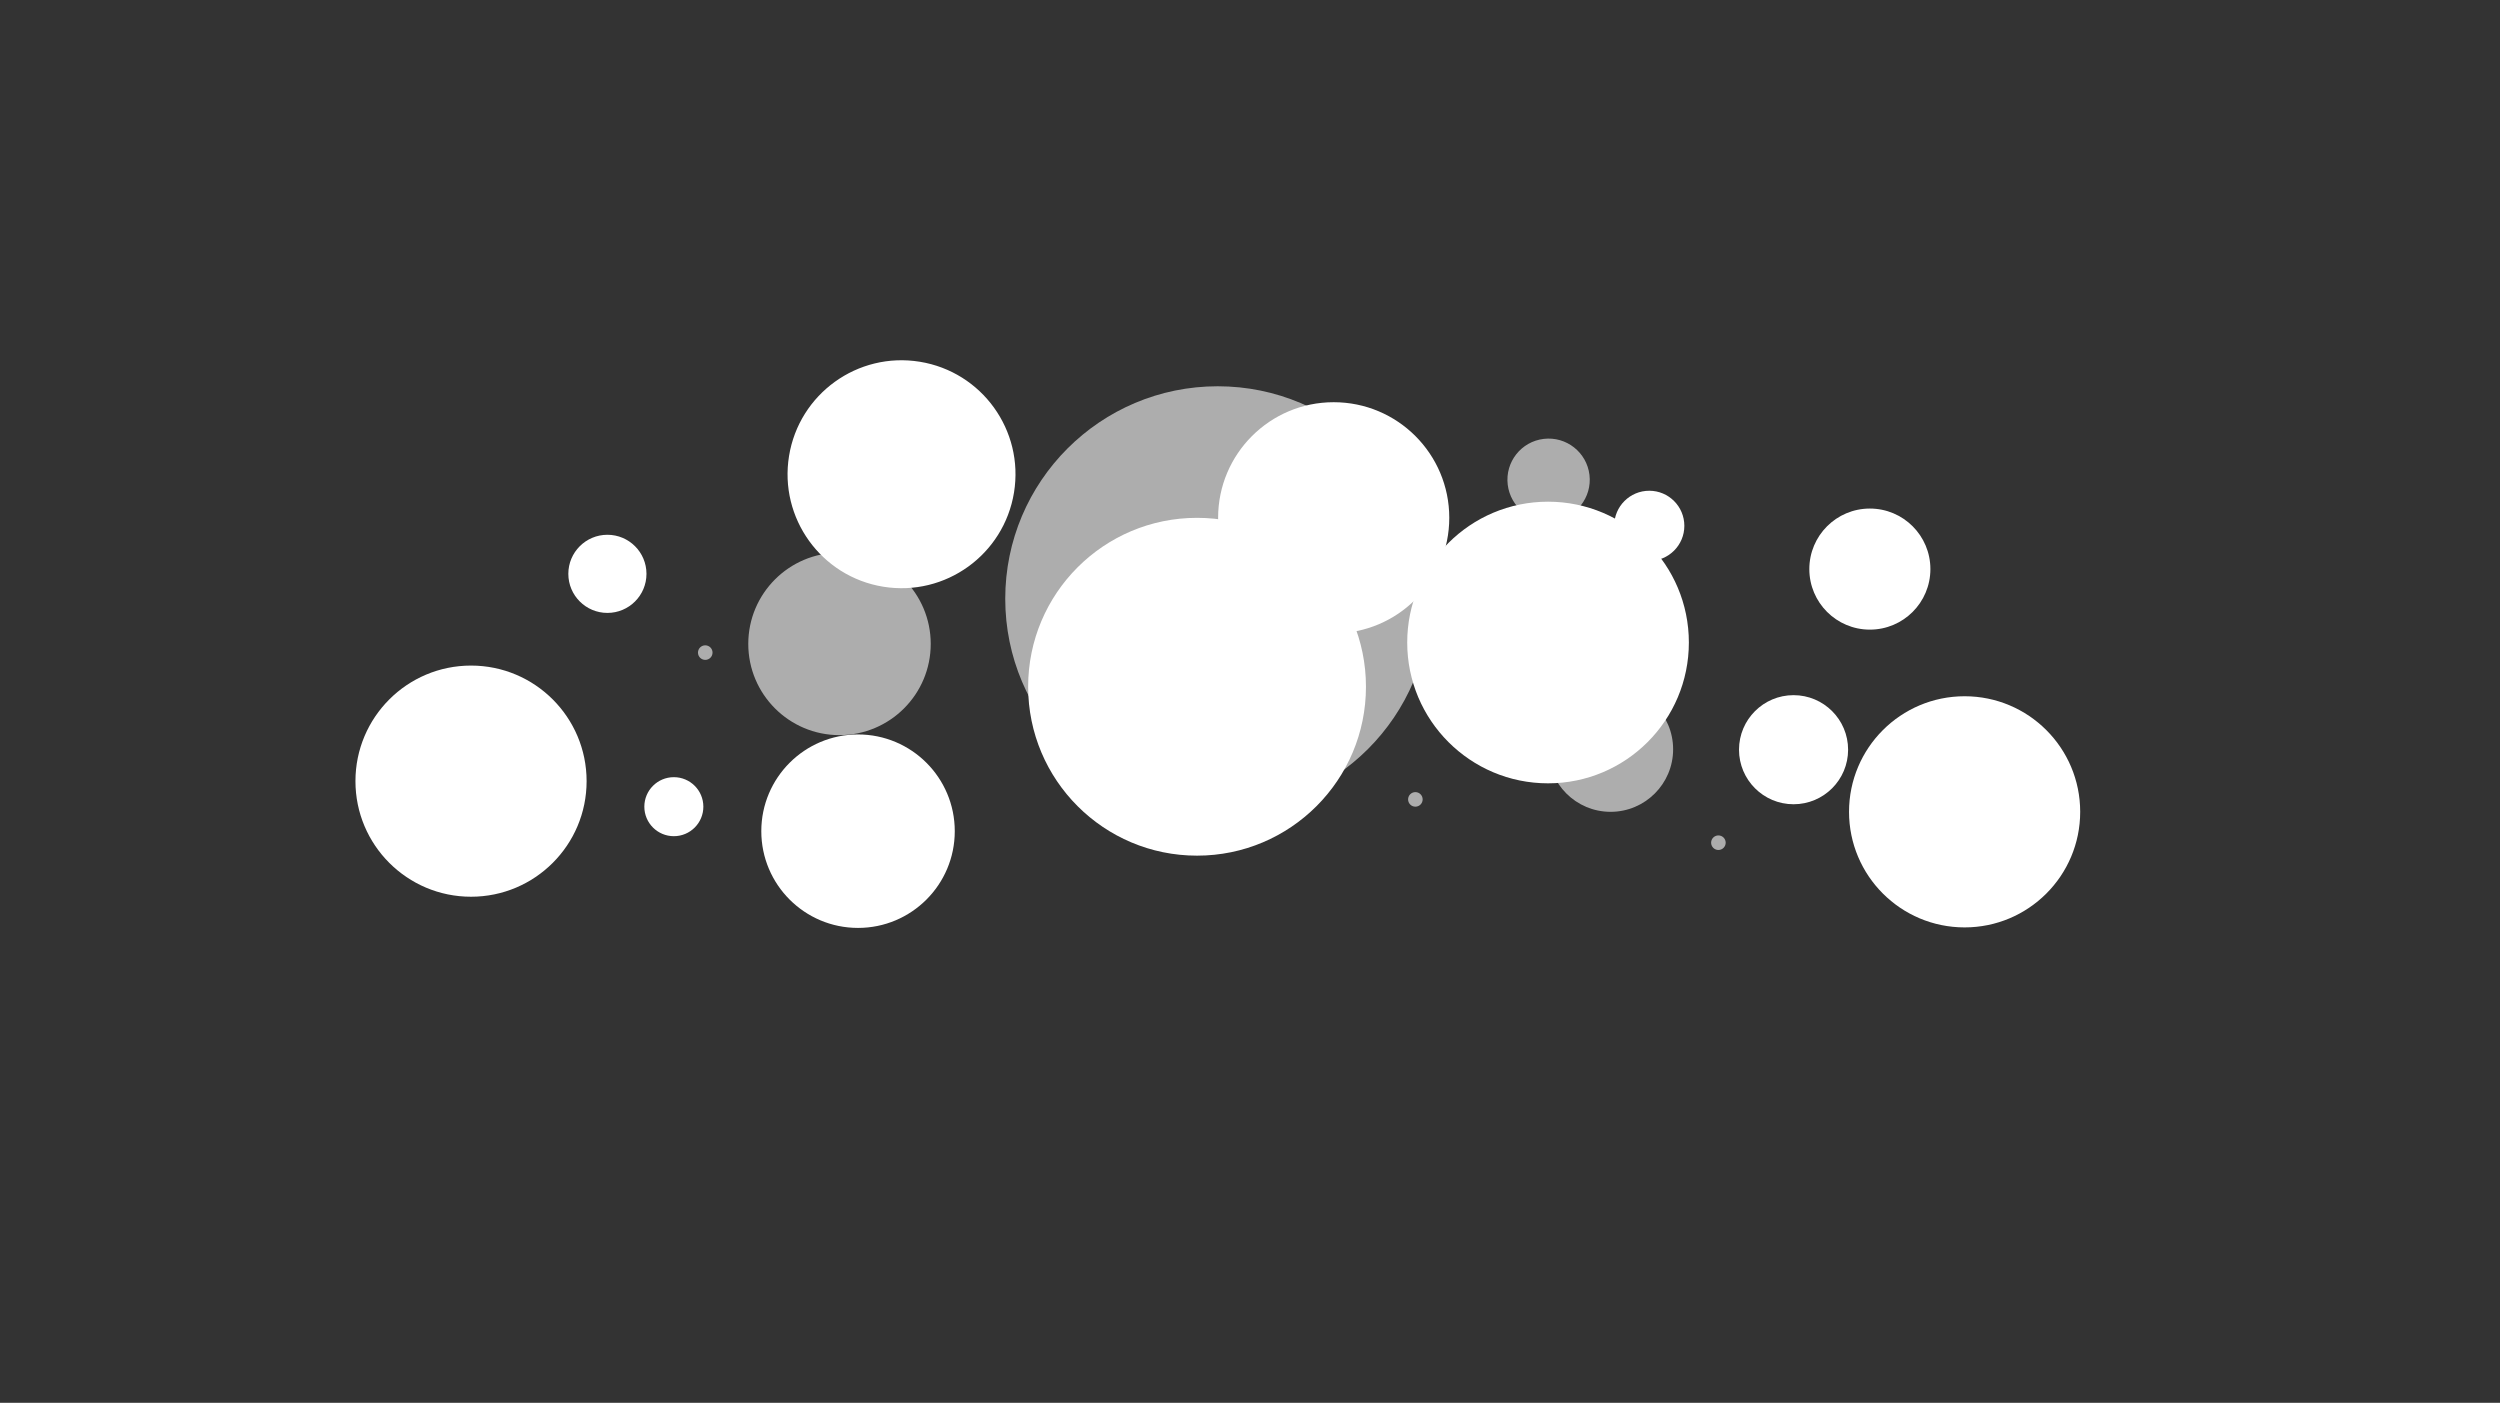 <svg xmlns="http://www.w3.org/2000/svg" viewBox="0 0 995.736 558.731">
  <rect x="0" y="0" width="995.736" height="558.731" fill="#333333" stroke="none"/>
  <defs>
    <style>
      .cls-1 {
        opacity: 0.6;
      }

      .cls-2 {
        fill: #fff;
      }
    </style>
  </defs>
  <g id="Warstwa_4" data-name="Warstwa 4">
    <g id="blur-spheres1" class="cls-1">
      <circle class="cls-2" cx="334.37" cy="256.466" r="36.333"/>
      <circle class="cls-2" cx="641.487" cy="298.436" r="24.907"/>
      <circle class="cls-2" cx="616.796" cy="191.084" r="16.395" transform="translate(-18.301 74.455) rotate(-6.807)"/>
      <circle class="cls-2" cx="485.018" cy="238.484" r="84.634"/>
      <circle class="cls-2" cx="280.9" cy="259.929" r="2.9"/>
      <circle class="cls-2" cx="349.973" cy="199.522" r="2.9"/>
      <circle class="cls-2" cx="684.431" cy="335.644" r="2.9"/>
      <circle class="cls-2" cx="563.736" cy="318.396" r="2.9"/>
    </g>
    <g id="blur-spheres2">
      <circle class="cls-2" cx="341.751" cy="331.055" r="38.528"/>
      <circle class="cls-2" cx="782.495" cy="323.346" r="46.034"/>
      <circle class="cls-2" cx="187.608" cy="311.128" r="46.034"/>
      <circle class="cls-2" cx="531.204" cy="206.233" r="46.034"/>
      <circle class="cls-2" cx="616.577" cy="255.908" r="56.089"/>
      <circle class="cls-2" cx="476.779" cy="273.526" r="67.275"/>
      <circle class="cls-2" cx="656.892" cy="209.435" r="13.974"/>
      <circle class="cls-2" cx="714.364" cy="298.603" r="21.726"/>
      <circle class="cls-2" cx="268.389" cy="321.296" r="11.753"/>
      <circle class="cls-2" cx="241.925" cy="228.56" r="15.561"/>
      <circle class="cls-2" cx="359.077" cy="188.886" r="45.39" transform="translate(115.111 513.07) rotate(-80.783)"/>
      <circle class="cls-2" cx="744.756" cy="226.666" r="24.111"/>
    </g>
  </g>
</svg>
